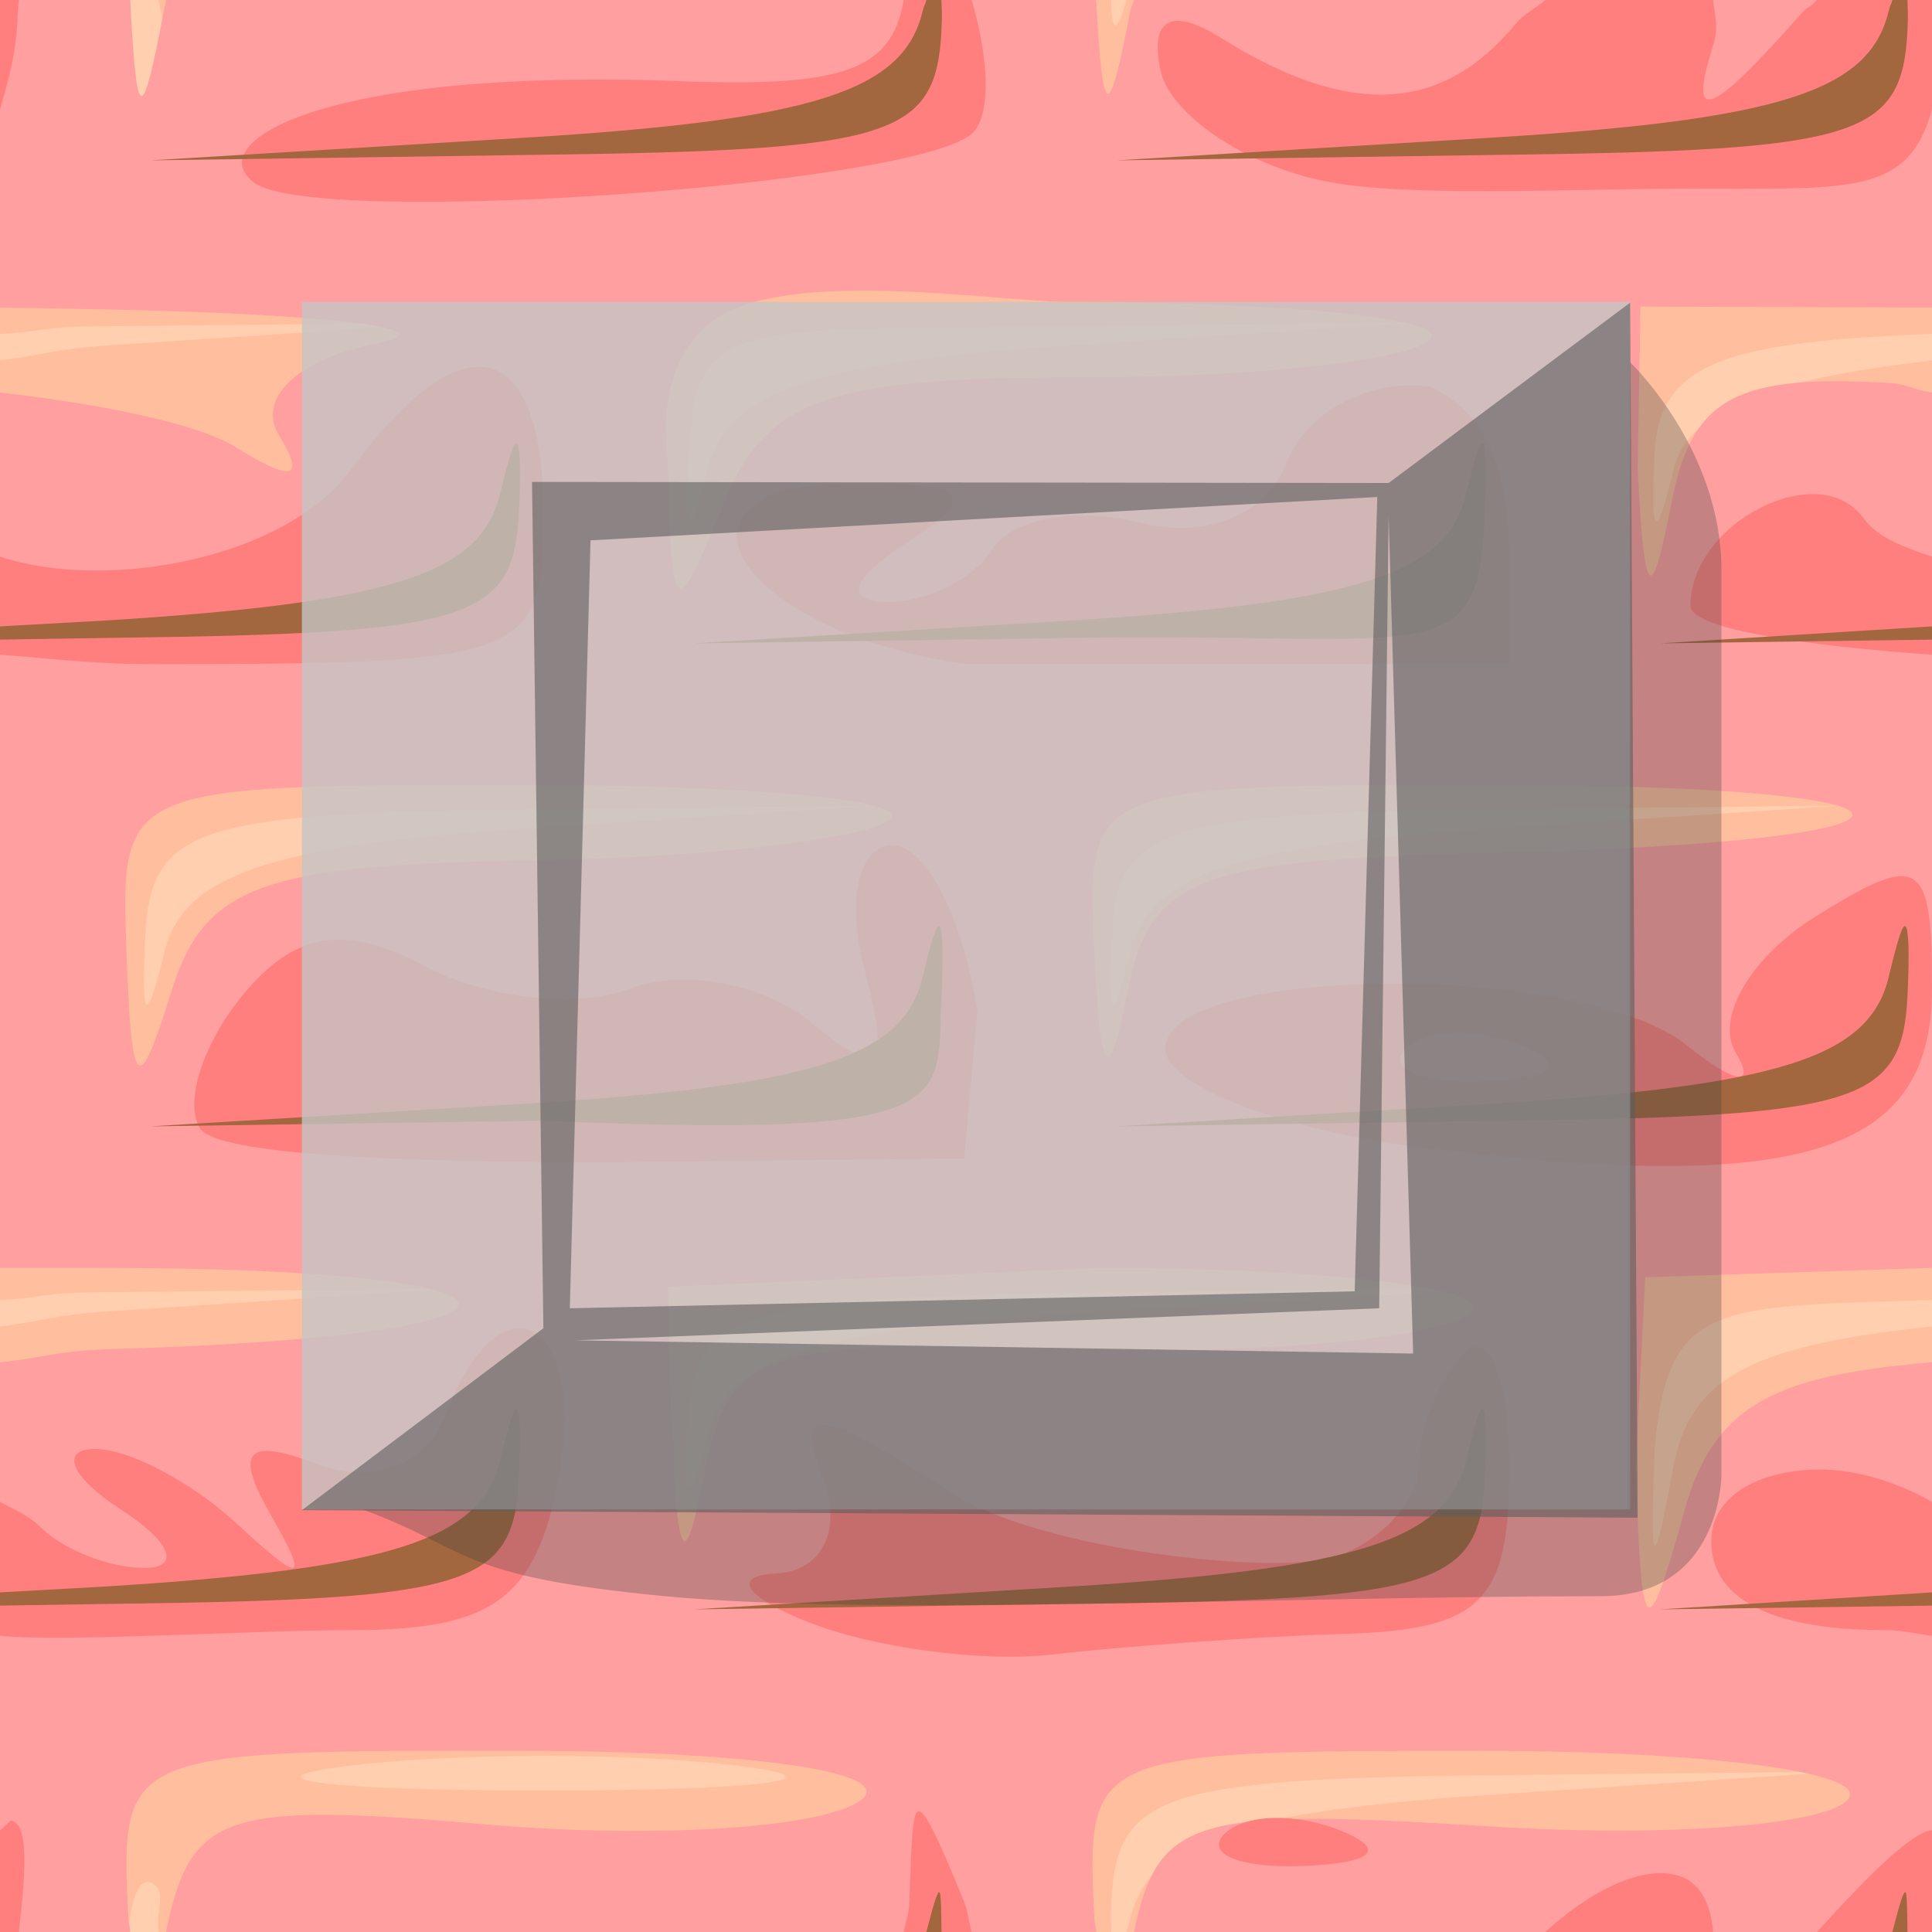 <?xml version="1.0" encoding="UTF-8" standalone="no"?>
<!-- Created with Inkscape (http://www.inkscape.org/) -->
<svg
   xmlns:dc="http://purl.org/dc/elements/1.1/"
   xmlns:cc="http://web.resource.org/cc/"
   xmlns:rdf="http://www.w3.org/1999/02/22-rdf-syntax-ns#"
   xmlns:svg="http://www.w3.org/2000/svg"
   xmlns="http://www.w3.org/2000/svg"
   xmlns:sodipodi="http://inkscape.sourceforge.net/DTD/sodipodi-0.dtd"
   xmlns:inkscape="http://www.inkscape.org/namespaces/inkscape"
   width="32px"
   height="32px"
   id="svg3275"
   sodipodi:version="0.32"
   inkscape:version="0.41"
   sodipodi:docbase="/home/adam/workspace/Escape/src/org/spacebar/escape/j2se/resources/tiles"
   sodipodi:docname="38.svg">
  <defs
     id="defs3" />
  <sodipodi:namedview
     id="base"
     pagecolor="#ffffff"
     bordercolor="#666666"
     borderopacity="1.0"
     inkscape:pageopacity="0.0"
     inkscape:pageshadow="2"
     inkscape:zoom="5.5989010"
     inkscape:cx="17.910698"
     inkscape:cy="18.791366"
     inkscape:current-layer="layer1"
     showgrid="true"
     inkscape:grid-bbox="true"
     inkscape:document-units="px"
     inkscape:window-width="640"
     inkscape:window-height="536"
     inkscape:window-x="722"
     inkscape:window-y="141" />
  <g
     id="layer1"
     inkscape:label="Layer 1"
     inkscape:groupmode="layer">
    <g
       inkscape:export-ydpi="360.00000"
       inkscape:export-xdpi="360.00000"
       inkscape:export-filename="/home/adam/brick.png"
       transform="translate(252,-169.375)"
       id="g14006"
       inkscape:tile-w="32.000000"
       inkscape:tile-h="32.000000"
       inkscape:tile-cx="-79.000000"
       inkscape:tile-cy="284.36218">
      <path
         id="path14008"
         transform="translate(-108,-195)"
         d="M -144,364.375 L -144,396.375 L -112,396.375 L -112,364.375 L -144,364.375 z "
         style="fill:#ffcfaf;fill-opacity:1" />
      <path
         sodipodi:nodetypes="ccccccccccccccccccccccccccccccccccccccccccccccccccccccccccccccccccc"
         id="path14010"
         transform="translate(-108,-195)"
         d="M -144,364.375 L -144,369.906 C -143.4,369.883 -143.291,369.791 -142.5,369.781 L -136.5,369.719 L -142.188,370.094 C -143.048,370.149 -143.354,370.267 -144,370.344 L -144,385.906 C -143.384,385.886 -143.327,385.791 -142.5,385.781 L -136.5,385.719 L -142.188,386.094 C -143.127,386.154 -143.334,386.271 -144,386.344 L -144,396.375 L -141.875,396.375 C -141.822,395.757 -141.66,395.371 -141.406,395.625 C -141.278,395.754 -141.416,396.123 -141.375,396.375 L -125.594,396.375 C -125.594,396.191 -125.609,396.192 -125.594,395.875 C -125.507,394.117 -124.775,393.844 -119.5,393.781 L -113.5,393.719 L -119.188,394.094 C -123.522,394.374 -124.967,394.857 -125.281,396.156 C -125.319,396.312 -125.313,396.262 -125.344,396.375 L -112,396.375 L -112,386.344 C -114.827,386.652 -115.995,387.11 -116.281,388.656 C -116.621,390.49 -116.674,390.455 -116.594,388.375 C -116.375,385.928 -115.618,386.025 -112,385.906 L -112,370.344 C -114.611,370.652 -116.03,371.115 -116.281,372.156 C -116.575,373.373 -116.664,373.303 -116.594,371.875 C -116.52,370.38 -115.4,370.038 -112,369.906 L -112,364.375 L -125.344,364.375 C -125.501,364.951 -125.592,364.914 -125.594,364.375 L -141.375,364.375 C -141.31,364.775 -141.135,365.12 -141.312,365.562 C -141.632,366.36 -141.858,366.102 -141.906,364.938 C -141.917,364.688 -141.891,364.566 -141.875,364.375 L -144,364.375 z M -120.5,369.719 L -126.188,370.094 C -130.522,370.374 -131.967,370.857 -132.281,372.156 C -132.575,373.373 -132.664,373.303 -132.594,371.875 C -132.507,369.617 -131.775,369.844 -126.5,369.781 L -120.5,369.719 z M -129.5,377.719 L -135.188,378.094 C -139.522,378.374 -140.967,378.857 -141.281,380.156 C -141.575,381.373 -141.664,381.303 -141.594,379.875 C -141.507,378.117 -140.775,377.844 -135.5,377.781 L -129.5,377.719 z M -113.5,377.719 L -119.188,378.094 C -123.522,378.374 -124.967,378.857 -125.281,380.156 C -125.575,381.373 -125.664,381.303 -125.594,379.875 C -125.507,378.117 -124.775,377.844 -119.5,377.781 L -113.5,377.719 z M -118.5,385.688 L -125.188,386.062 C -130.466,386.358 -131.956,386.81 -132.281,388.156 C -132.576,389.377 -132.664,389.307 -132.594,387.875 C -132.506,386.083 -131.772,385.853 -125.5,385.781 L -118.5,385.688 z M -138.25,393.625 C -136.463,393.403 -133.537,393.403 -131.75,393.625 C -129.963,393.847 -131.425,394.031 -135,394.031 C -138.575,394.031 -140.037,393.847 -138.25,393.625 z "
         style="fill:#ffbf9f;fill-opacity:1" />
      <path
         sodipodi:nodetypes="ccccccccccccccccccccccccccccccccccccccccccccccccssscccccccccccccccccc"
         id="path14012"
         transform="translate(-108,-195)"
         d="M -144,364.375 L -144,369.469 L -142.25,369.5 C -138.537,369.575 -136.504,369.823 -137.75,370.062 C -139.057,370.314 -139.761,370.969 -139.375,371.594 C -138.932,372.311 -139.163,372.365 -140.094,371.781 C -140.751,371.369 -142.459,371.051 -144,370.875 L -144,385.375 L -142.344,385.375 C -134.554,385.375 -134.369,386.493 -142.125,386.719 C -143.101,386.747 -143.338,386.881 -144,386.938 L -144,396.375 L -141.844,396.375 C -141.851,396.234 -141.867,396.286 -141.875,396.125 C -142.011,393.382 -141.983,393.36 -135.25,393.375 C -131.387,393.384 -129.047,393.753 -129.781,394.219 C -130.487,394.667 -133.251,394.827 -135.938,394.594 C -140.29,394.215 -140.847,394.398 -141.25,396.375 L -125.844,396.375 C -125.851,396.236 -125.867,396.285 -125.875,396.125 C -126.01,393.391 -125.959,393.375 -119.438,393.375 C -115.83,393.375 -113.103,393.717 -113.375,394.156 C -113.647,394.596 -116.325,394.818 -119.344,394.625 C -124.215,394.314 -124.817,394.475 -125.219,396.375 L -112,396.375 L -112,386.938 C -114.538,387.156 -115.601,387.603 -116.094,389.375 C -116.735,391.682 -116.814,391.623 -116.906,388.625 L -116.75,385.531 L -112,385.375 L -112,370.875 C -112.271,370.844 -112.425,370.734 -112.688,370.719 C -115.241,370.568 -115.975,370.955 -116.312,372.688 C -116.654,374.441 -116.765,374.352 -116.875,372.125 L -116.828,369.453 L -112,369.469 L -112,364.375 L -125.219,364.375 C -125.235,364.45 -125.266,364.482 -125.281,364.562 C -125.645,366.465 -125.734,366.356 -125.844,364.375 L -141.25,364.375 C -141.262,364.436 -141.269,364.467 -141.281,364.531 C -141.66,366.523 -141.734,366.414 -141.844,364.375 L -144,364.375 z M -126.344,369.375 C -122.677,369.375 -119.964,369.652 -120.312,370 C -120.661,370.348 -123.249,370.625 -126.062,370.625 C -130.335,370.625 -131.317,370.982 -132.031,372.75 C -132.815,374.691 -132.88,374.647 -132.938,372.125 C -132.948,371.667 -133.167,370.479 -132.231,369.719 C -131.075,368.78 -127.453,369.375 -126.344,369.375 z M -135.344,377.375 C -131.677,377.375 -128.929,377.617 -129.25,377.938 C -129.571,378.258 -132.223,378.578 -135.156,378.625 C -139.643,378.697 -140.609,379.031 -141.156,380.781 C -141.715,382.569 -141.821,382.488 -141.906,380.125 C -142.005,377.39 -141.974,377.375 -135.344,377.375 z M -119.344,377.375 C -111.347,377.375 -111.293,378.316 -119.281,378.5 C -124.15,378.612 -124.951,378.911 -125.312,380.75 C -125.639,382.41 -125.768,382.279 -125.875,380.125 C -126.011,377.386 -125.983,377.375 -119.344,377.375 z M -132.938,385.688 L -125.75,385.375 C -121.763,385.383 -119.037,385.743 -119.688,386.156 C -120.338,386.57 -123.344,386.817 -126.375,386.719 C -131.295,386.56 -131.936,386.758 -132.312,388.688 C -132.653,390.432 -132.765,390.345 -132.875,388.125 L -132.938,385.688 z "
         style="fill:#ff9f9f;fill-opacity:1" />
      <path
         id="path14014"
         transform="translate(-108,-195)"
         d="M -144,364.375 L -144,366.188 C -143.912,365.875 -143.815,365.566 -143.75,365.125 C -143.702,364.797 -143.718,364.64 -143.688,364.375 L -144,364.375 z M -139.781,367.406 C -138.741,368.15 -128.681,367.439 -127.875,366.562 C -127.579,366.24 -127.629,365.314 -127.906,364.375 L -129.031,364.375 C -129.236,365.543 -130.029,365.822 -132.75,365.719 C -138.686,365.494 -140.695,366.754 -139.781,367.406 z M -118.406,364.375 C -118.572,364.526 -118.748,364.591 -118.906,364.781 C -120.137,366.264 -121.674,366.316 -123.781,365 C -124.597,364.49 -124.957,364.684 -124.781,365.531 C -124.63,366.26 -123.406,367.1 -122.062,367.375 C -120.719,367.65 -118.051,367.5 -116,367.5 C -113.293,367.5 -112.397,367.603 -112,366.188 L -112,364.375 L -113.906,364.375 C -114.044,364.527 -114.035,364.452 -114.188,364.625 C -115.697,366.329 -116.043,366.45 -115.625,365.125 C -115.524,364.806 -115.605,364.608 -115.625,364.375 L -118.406,364.375 z M -135.906,370.469 C -136.474,370.342 -137.266,370.896 -138.188,372.156 C -139.263,373.627 -142.235,374.183 -144,373.594 L -144,375.219 C -143.169,375.278 -142.473,375.375 -141.5,375.375 C -135.233,375.375 -135,375.285 -135,372.875 C -135,371.409 -135.338,370.595 -135.906,370.469 z M -120.312,370.781 C -121.309,370.635 -122.371,371.206 -122.688,372.031 C -123.024,372.909 -124.037,373.316 -125.125,373.031 C -126.149,372.764 -127.254,372.97 -127.562,373.469 C -127.871,373.967 -128.657,374.352 -129.312,374.344 C -130.028,374.335 -129.901,373.957 -129,373.375 C -127.787,372.591 -127.931,372.387 -129.75,372.375 C -133.324,372.351 -131.887,374.817 -128,375.375 L -119,375.375 L -119,373.75 C -119,372.987 -119,371.375 -120.312,370.781 z M -113.875,372.562 C -114.788,372.498 -116,373.364 -116,374.406 C -116,374.783 -114.222,375.061 -112,375.219 L -112,373.594 C -112.451,373.443 -112.896,373.284 -113.125,372.969 C -113.31,372.714 -113.571,372.584 -113.875,372.562 z M -129.219,378.375 C -129.77,378.375 -129.983,379.275 -129.688,380.406 C -129.248,382.086 -129.412,382.267 -130.562,381.312 C -131.337,380.67 -132.691,380.415 -133.562,380.75 C -134.434,381.085 -135.966,380.911 -136.969,380.375 C -138.282,379.672 -139.111,379.81 -139.969,380.844 C -140.624,381.633 -140.957,382.626 -140.688,383.062 C -140.418,383.499 -137.45,383.625 -133.938,383.625 L -128.031,383.562 L -127.812,381.125 C -128.034,379.613 -128.667,378.375 -129.219,378.375 z M -112.312,378.938 C -112.582,378.772 -113.082,379.028 -113.938,379.562 C -115.002,380.227 -115.595,381.235 -115.25,381.812 C -114.905,382.39 -115.269,382.326 -116.062,381.688 C -117.841,380.256 -124.942,380.362 -124.688,381.812 C -124.586,382.392 -122.7,383.097 -120.5,383.375 C -114.187,384.172 -112,383.501 -112,380.75 C -112,379.693 -112.043,379.103 -112.312,378.938 z M -118.812,381.688 C -118.015,382.007 -118.241,382.233 -119.406,382.281 C -120.46,382.325 -121.051,382.082 -120.719,381.75 C -120.386,381.418 -119.534,381.399 -118.812,381.688 z M -135.156,386.438 C -135.569,386.202 -136.161,386.603 -136.625,387.812 C -136.942,388.64 -137.84,388.974 -138.75,388.625 C -139.906,388.181 -140.124,388.399 -139.531,389.438 C -138.875,390.587 -138.972,390.637 -140.062,389.625 C -140.803,388.938 -141.86,388.367 -142.438,388.375 C -143.015,388.383 -142.825,388.842 -142,389.375 C -141.175,389.908 -140.998,390.335 -141.594,390.344 C -142.19,390.352 -142.963,390.037 -143.344,389.656 C -143.527,389.473 -143.773,389.379 -144,389.25 L -144,391.469 C -142.941,391.577 -139.806,391.375 -138.188,391.375 C -135.843,391.375 -135.131,390.867 -134.75,388.875 C -134.496,387.546 -134.744,386.673 -135.156,386.438 z M -119.75,386.781 C -120.162,387.194 -120.5,388.029 -120.5,388.625 C -120.5,389.221 -121.111,389.902 -121.875,390.156 C -122.836,390.476 -126.775,390.058 -128.25,389.094 C -130.431,387.667 -130.844,387.621 -130.375,388.844 C -130.041,389.714 -130.37,390.397 -131.156,390.438 C -131.903,390.476 -131.647,390.837 -130.594,391.25 C -129.541,391.663 -127.741,391.912 -126.594,391.781 C -125.447,391.651 -123.263,391.483 -121.75,391.438 C -119.458,391.368 -119,390.91 -119,388.688 C -119,387.221 -119.338,386.369 -119.75,386.781 z M -114.031,388.719 C -114.937,388.772 -115.656,389.179 -115.656,389.906 C -115.656,390.859 -114.658,391.375 -112.781,391.375 C -112.45,391.375 -112.278,391.44 -112,391.469 L -112,389.25 C -112.63,388.892 -113.366,388.679 -114.031,388.719 z M -128.781,394.375 C -128.892,394.375 -128.902,394.875 -128.938,395.875 C -128.945,396.082 -129.002,396.208 -129.031,396.375 L -127.906,396.375 C -127.957,396.203 -127.962,396.045 -128.031,395.875 C -128.439,394.875 -128.67,394.375 -128.781,394.375 z M -143.812,394.531 C -143.839,394.526 -143.969,394.684 -144,394.688 L -144,396.375 L -143.688,396.375 C -143.562,395.291 -143.535,394.588 -143.812,394.531 z M -121.812,394.688 C -122.534,394.399 -123.386,394.418 -123.719,394.75 C -124.051,395.082 -123.46,395.325 -122.406,395.281 C -121.241,395.233 -121.015,395.007 -121.812,394.688 z M -112,394.688 C -112.328,394.727 -112.974,395.349 -113.906,396.375 L -112,396.375 L -112,394.688 z M -116.375,395.406 C -116.938,395.347 -117.692,395.726 -118.406,396.375 L -115.625,396.375 C -115.671,395.831 -115.889,395.457 -116.375,395.406 z "
         style="fill:#ff7f7f;fill-opacity:1"
         sodipodi:nodetypes="ccccccccccccccccccccccccccccccccccccccccccccccccccccccccccccccccccccccccccccccccccccccccccccccccccccccccccccccccccccccccccccc" />
      <path
         sodipodi:nodetypes="cccccccccccccccccccccccccccccccccccccccccccccccccccccccccccccccccccccccccccc"
         id="path14016"
         transform="translate(-108,-195)"
         d="M -128.656,364.375 C -128.683,364.478 -128.686,364.427 -128.719,364.562 C -129.038,365.885 -130.512,366.361 -135.312,366.656 L -141.5,367.031 L -135,366.938 C -129.229,366.863 -128.494,366.651 -128.406,364.875 C -128.391,364.566 -128.404,364.562 -128.406,364.375 L -128.656,364.375 z M -112.656,364.375 C -112.683,364.478 -112.686,364.427 -112.719,364.562 C -113.038,365.885 -114.512,366.361 -119.312,366.656 L -125.5,367.031 L -119,366.938 C -113.229,366.863 -112.493,366.651 -112.406,364.875 C -112.391,364.566 -112.404,364.562 -112.406,364.375 L -112.656,364.375 z M -135.438,371.719 C -135.488,371.671 -135.572,371.954 -135.719,372.562 C -136.038,373.885 -137.512,374.361 -142.312,374.656 L -144,374.75 L -144,374.969 L -142,374.938 C -136.229,374.863 -135.494,374.651 -135.406,372.875 C -135.371,372.161 -135.387,371.766 -135.438,371.719 z M -119.438,371.719 C -119.488,371.671 -119.572,371.954 -119.719,372.562 C -120.038,373.885 -121.512,374.361 -126.312,374.656 L -132.5,375.031 L -126,374.938 C -120.229,374.863 -119.493,375.513 -119.406,372.875 C -119.371,372.161 -119.387,371.766 -119.438,371.719 z M -112,374.75 L -116.5,375.031 L -112,374.969 L -112,374.75 z M -128.438,379.719 C -128.488,379.671 -128.572,379.954 -128.719,380.562 C -129.038,381.885 -130.512,382.361 -135.312,382.656 L -141.5,383.031 L -135,382.938 C -127.979,383.238 -128.494,382.651 -128.406,380.875 C -128.371,380.161 -128.387,379.766 -128.438,379.719 z M -112.438,379.719 C -112.488,379.671 -112.572,379.954 -112.719,380.562 C -113.038,381.885 -114.512,382.361 -119.312,382.656 L -125.5,383.031 L -119,382.938 C -113.229,382.863 -112.493,382.651 -112.406,380.875 C -112.371,380.161 -112.387,379.766 -112.438,379.719 z M -135.438,387.719 C -135.488,387.671 -135.572,387.954 -135.719,388.562 C -136.038,389.885 -137.512,390.361 -142.312,390.656 L -144,390.75 L -144,390.969 L -142,390.938 C -136.229,390.863 -135.494,390.651 -135.406,388.875 C -135.371,388.161 -135.387,387.766 -135.438,387.719 z M -119.438,387.719 C -119.488,387.671 -119.572,387.954 -119.719,388.562 C -120.038,389.885 -121.512,390.361 -126.312,390.656 L -132.5,391.031 L -126,390.938 C -120.229,390.863 -119.493,390.651 -119.406,388.875 C -119.371,388.161 -119.387,387.766 -119.438,387.719 z M -112,390.75 L -116.5,391.031 L -112,390.969 L -112,390.75 z M -128.438,395.719 C -128.477,395.682 -128.563,396.015 -128.656,396.375 L -128.406,396.375 C -128.41,396.129 -128.409,395.746 -128.438,395.719 z M -112.438,395.719 C -112.477,395.682 -112.563,396.015 -112.656,396.375 L -112.406,396.375 C -112.41,396.129 -112.409,395.746 -112.438,395.719 z "
         style="fill:#a3673f;fill-opacity:1" />
    </g>
    <g
       id="g3260"
       transform="translate(-336,-509.362)">
      <path
         sodipodi:nodetypes="cccczccc"
         id="path14065"
         d="M 363,515.362 C 363,515.362 364.512,516.8 364.512,518.8 C 364.512,520.8 364.512,533.8 364.512,533.8 C 364.512,533.8 364.512,535.8 362.512,535.8 C 357.345,535.8 350.503,536.133 347.012,535.8 C 343.52,535.466 343.816,535.029 342,534.362 C 343,534.362 362.949,534.362 362.949,534.362 L 363,515.362 z "
         style="fill:#404040;fill-opacity:0.302;fill-rule:evenodd;stroke:none;stroke-width:1px;stroke-linecap:butt;stroke-linejoin:miter;stroke-opacity:1" />
      <rect
         y="514.362"
         x="341"
         height="20"
         width="22"
         id="rect14088"
         style="opacity:0.788;color:#000000;fill:#c5c5c5;fill-opacity:1;fill-rule:nonzero;stroke:none;stroke-width:20;stroke-linecap:square;stroke-linejoin:miter;stroke-miterlimit:4;stroke-dashoffset:0;stroke-opacity:1;marker:none;marker-start:none;marker-mid:none;marker-end:none;visibility:visible;display:inline;overflow:visible" />
      <path
         sodipodi:nodetypes="ccccccccccccccccc"
         id="path14070"
         d="M 363,514.375 L 359,517.362 L 344.812,517.344 L 345,531.362 L 341,534.375 L 363.125,534.5 L 363,514.375 z M 358.812,517.594 L 358.438,530.75 L 345.438,531.031 L 345.781,518.312 L 358.812,517.594 z M 359,517.906 L 359.406,531.781 L 345.531,531.562 L 358.844,531.031 L 359,517.906 z "
         style="color:#000000;fill:#5e5e5e;fill-opacity:0.593;fill-rule:nonzero;stroke:none;stroke-width:20;stroke-linecap:square;stroke-linejoin:miter;stroke-miterlimit:4;stroke-dashoffset:0;stroke-opacity:1;marker:none;marker-start:none;marker-mid:none;marker-end:none;visibility:visible;display:inline;overflow:visible" />
    </g>
  </g>
</svg>
